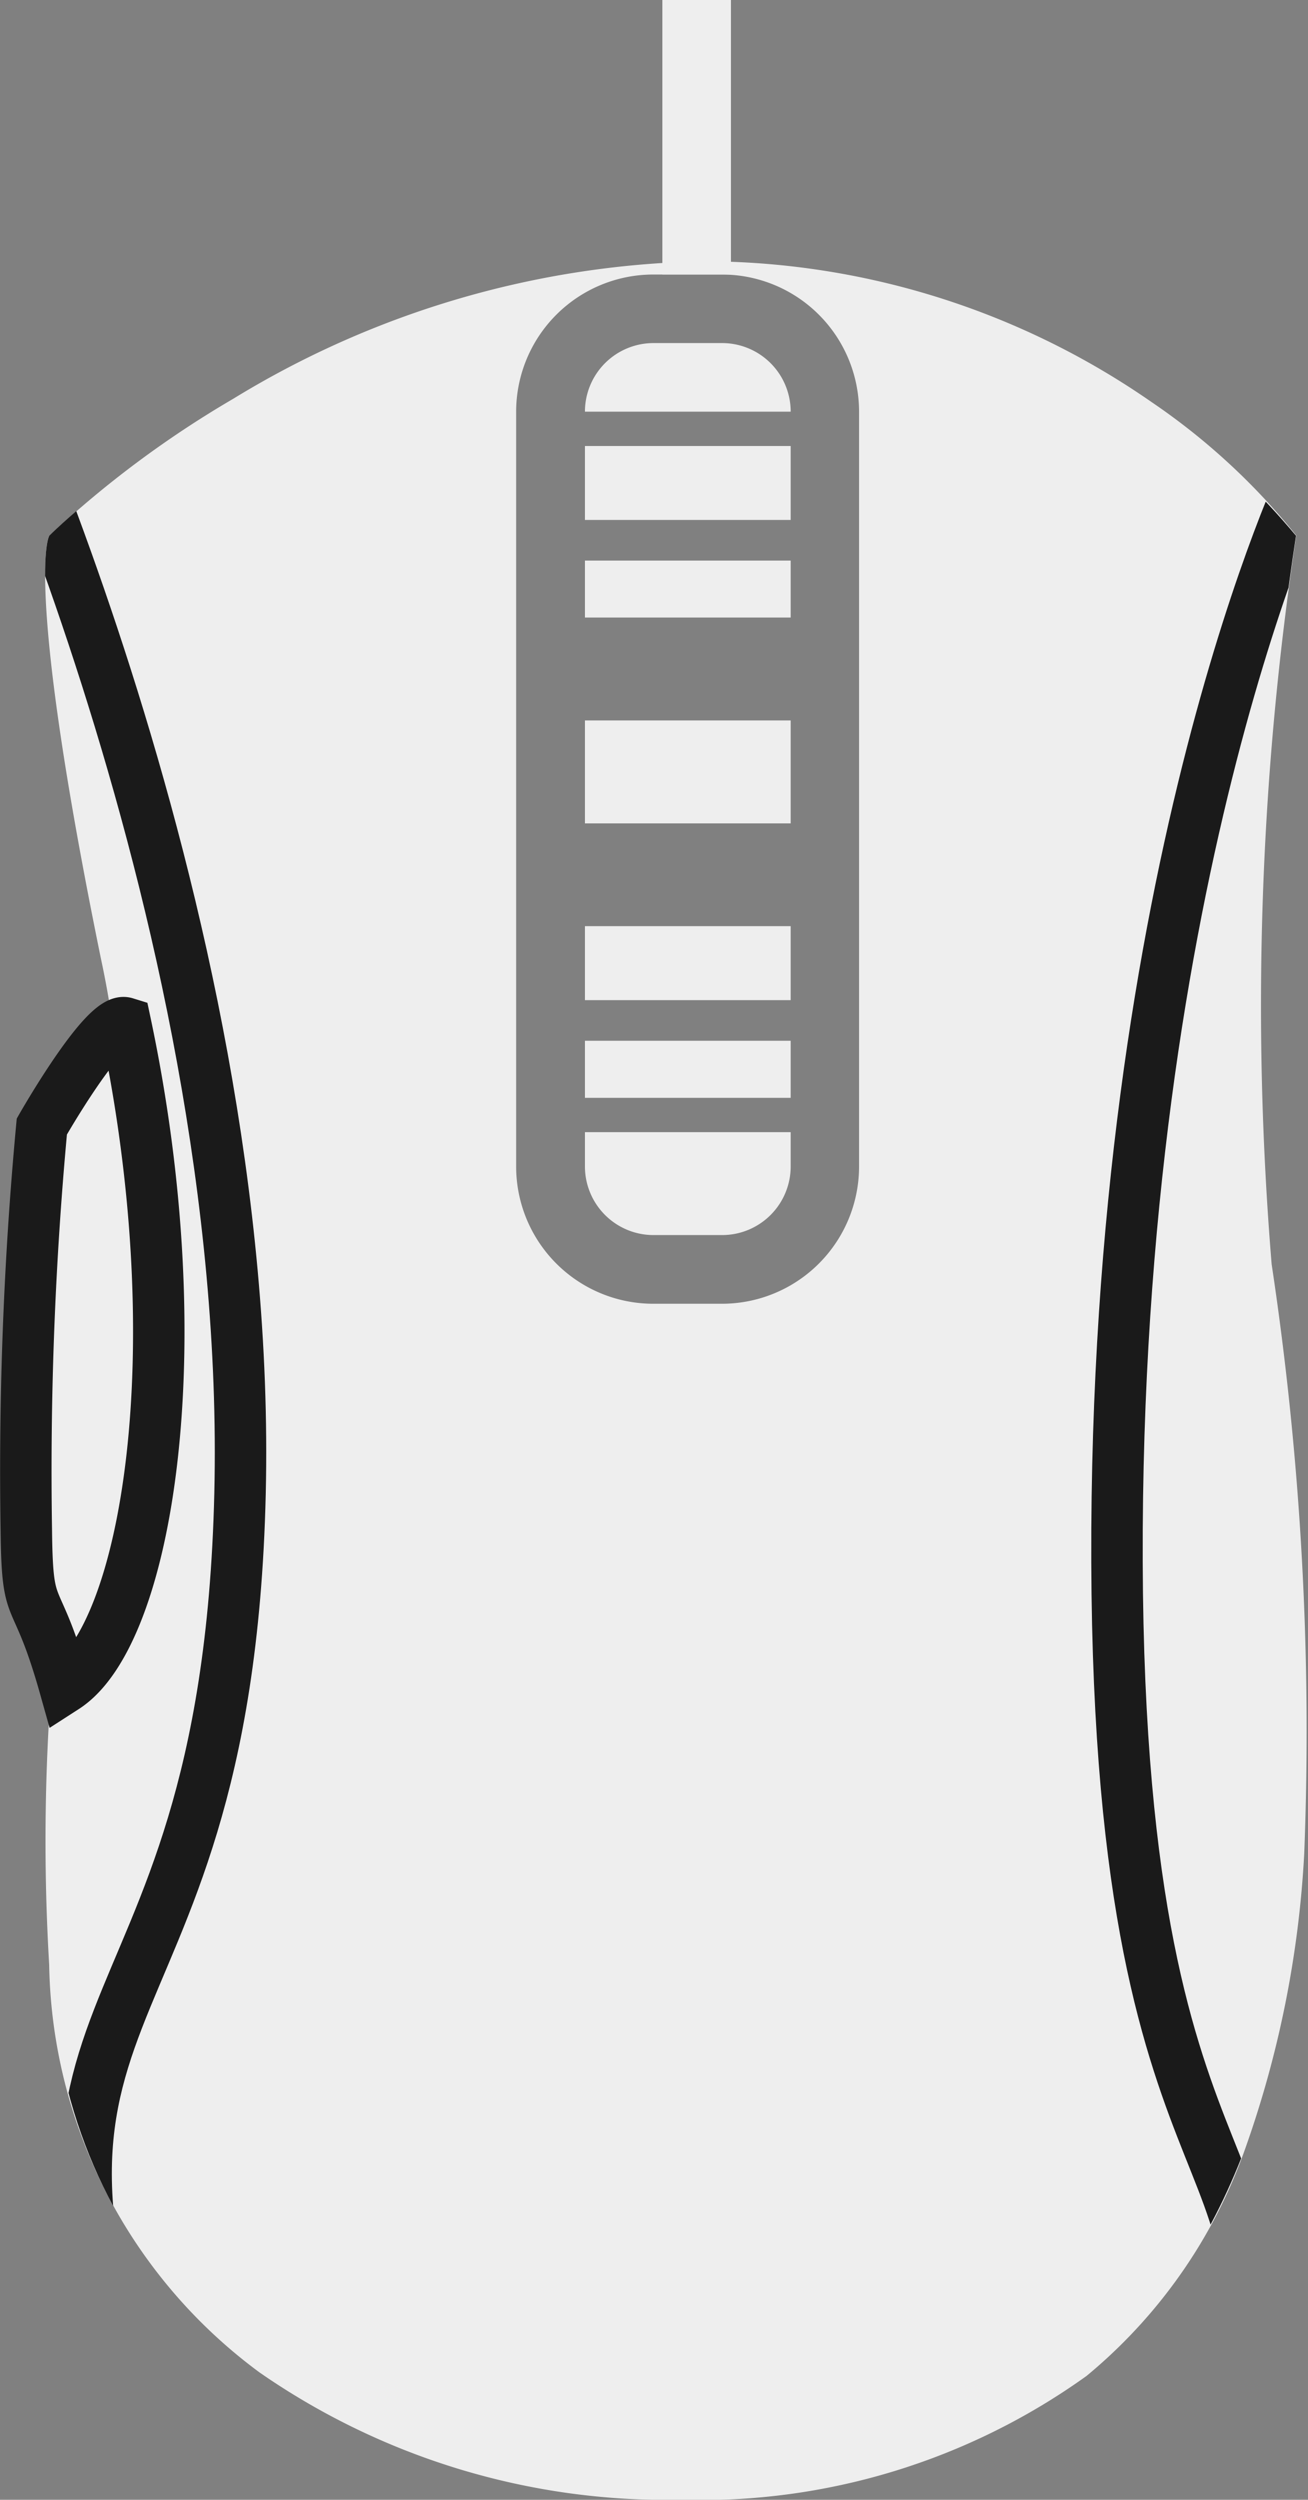 <svg xmlns="http://www.w3.org/2000/svg" xmlns:xlink="http://www.w3.org/1999/xlink" width="19.072" height="36.432" viewBox="0 0 19.072 36.432">
  <rect x="0" y="0" width="19.072" height="36.432" fill="#808080" stroke="none"/>
  <defs>
    <clipPath id="clip-path">
      <path id="Path_7989" data-name="Path 7989" d="M6524.688,3554.808s4.131-4.125,9.743-3.994a11.157,11.157,0,0,1,8.436,3.994,45.119,45.119,0,0,0-.36,10.621c.588,4.689,1.578,12.811-2.7,16.205s-14.734,2.288-15.12-6,1.887-9.13.755-14.663S6524.688,3554.808,6524.688,3554.808Z" transform="translate(-5947.334 -3466)" fill="#eee"/>
    </clipPath>
  </defs>
  <g id="icon-deathadder" transform="translate(0.377)">
    <g id="Razer_DeathAdder_icon_default" data-name="Razer DeathAdder icon default" transform="translate(-575.348 -97)">
      <path id="Subtraction_178" data-name="Subtraction 178" d="M-5960.791-3417.38a10.416,10.416,0,0,1-6.139-1.854,7.534,7.534,0,0,1-3.07-5.944,30.514,30.514,0,0,1,.629-8.221,14.048,14.048,0,0,0,.126-6.44c-1.121-5.483-.759-6.157-.755-6.163a15,15,0,0,1,2.687-2,13.591,13.591,0,0,1,6.8-2l.261,0a11.466,11.466,0,0,1,6.322,2.047,9.669,9.669,0,0,1,2.114,1.948,45.859,45.859,0,0,0-.359,10.621,45.637,45.637,0,0,1,.475,8.588,15.235,15.235,0,0,1-.865,4.313,7.549,7.549,0,0,1-2.309,3.3A9.652,9.652,0,0,1-5960.791-3417.38Zm-.4-32.431a2,2,0,0,0-2,2v11a2,2,0,0,0,2,2h1a2,2,0,0,0,2-2v-11a2,2,0,0,0-2-2Z" transform="translate(6545.688 3550.812)" fill="#eee"/>
      <path id="Subtraction_179" data-name="Subtraction 179" d="M-5966.5-3437h-1a1,1,0,0,1-1-1v-.5h3v.5A1,1,0,0,1-5966.5-3437Zm1-2h-3v-.832h3v.831Zm0-1.424h-3v-1.078h3v1.077Zm0-2.576h-3v-1.5h3v1.5Zm0-3h-3v-.83h3v.829Zm0-1.422h-3v-1.078h3v1.077Zm0-1.578h-3a1,1,0,0,1,1-1h1a1,1,0,0,1,1,1Z" transform="translate(6552 3552)" fill="#eee"/>
      <g id="Mask_Group_3" data-name="Mask Group 3" transform="translate(-1.665 16)" clip-path="url(#clip-path)">
        <path id="Path_7990" data-name="Path 7990" d="M6546.184,3551.3s4.257,8.751,4.055,17.353-4.2,6.917-1.021,14.664" transform="translate(-5970.103 -3465.887)" fill="none" stroke="#1a1a1a" stroke-width="0.75"/>
        <path id="Path_8044" data-name="Path 8044" d="M595.708,87.826s-2.818,5.808-2.785,15.932,3.029,8.193,1.489,13.2" fill="none" stroke="#1a1a1a" stroke-width="0.75"/>
      </g>
      <path id="Path_8045" data-name="Path 8045" d="M6524.952,3562.418a54.073,54.073,0,0,0-.226,5.9c.015,1.338.132.741.563,2.274,1.2-.773,1.891-4.919.881-9.684C6525.867,3560.814,6524.952,3562.418,6524.952,3562.418Z" transform="translate(-5949.371 -3449)" fill="#eee" stroke="#1a1a1a" stroke-width="0.75"/>
      <rect id="Rectangle_596" data-name="Rectangle 596" width="1" height="4" transform="translate(584.629 97)" fill="#eee"/>
    </g>
  </g>
</svg>
